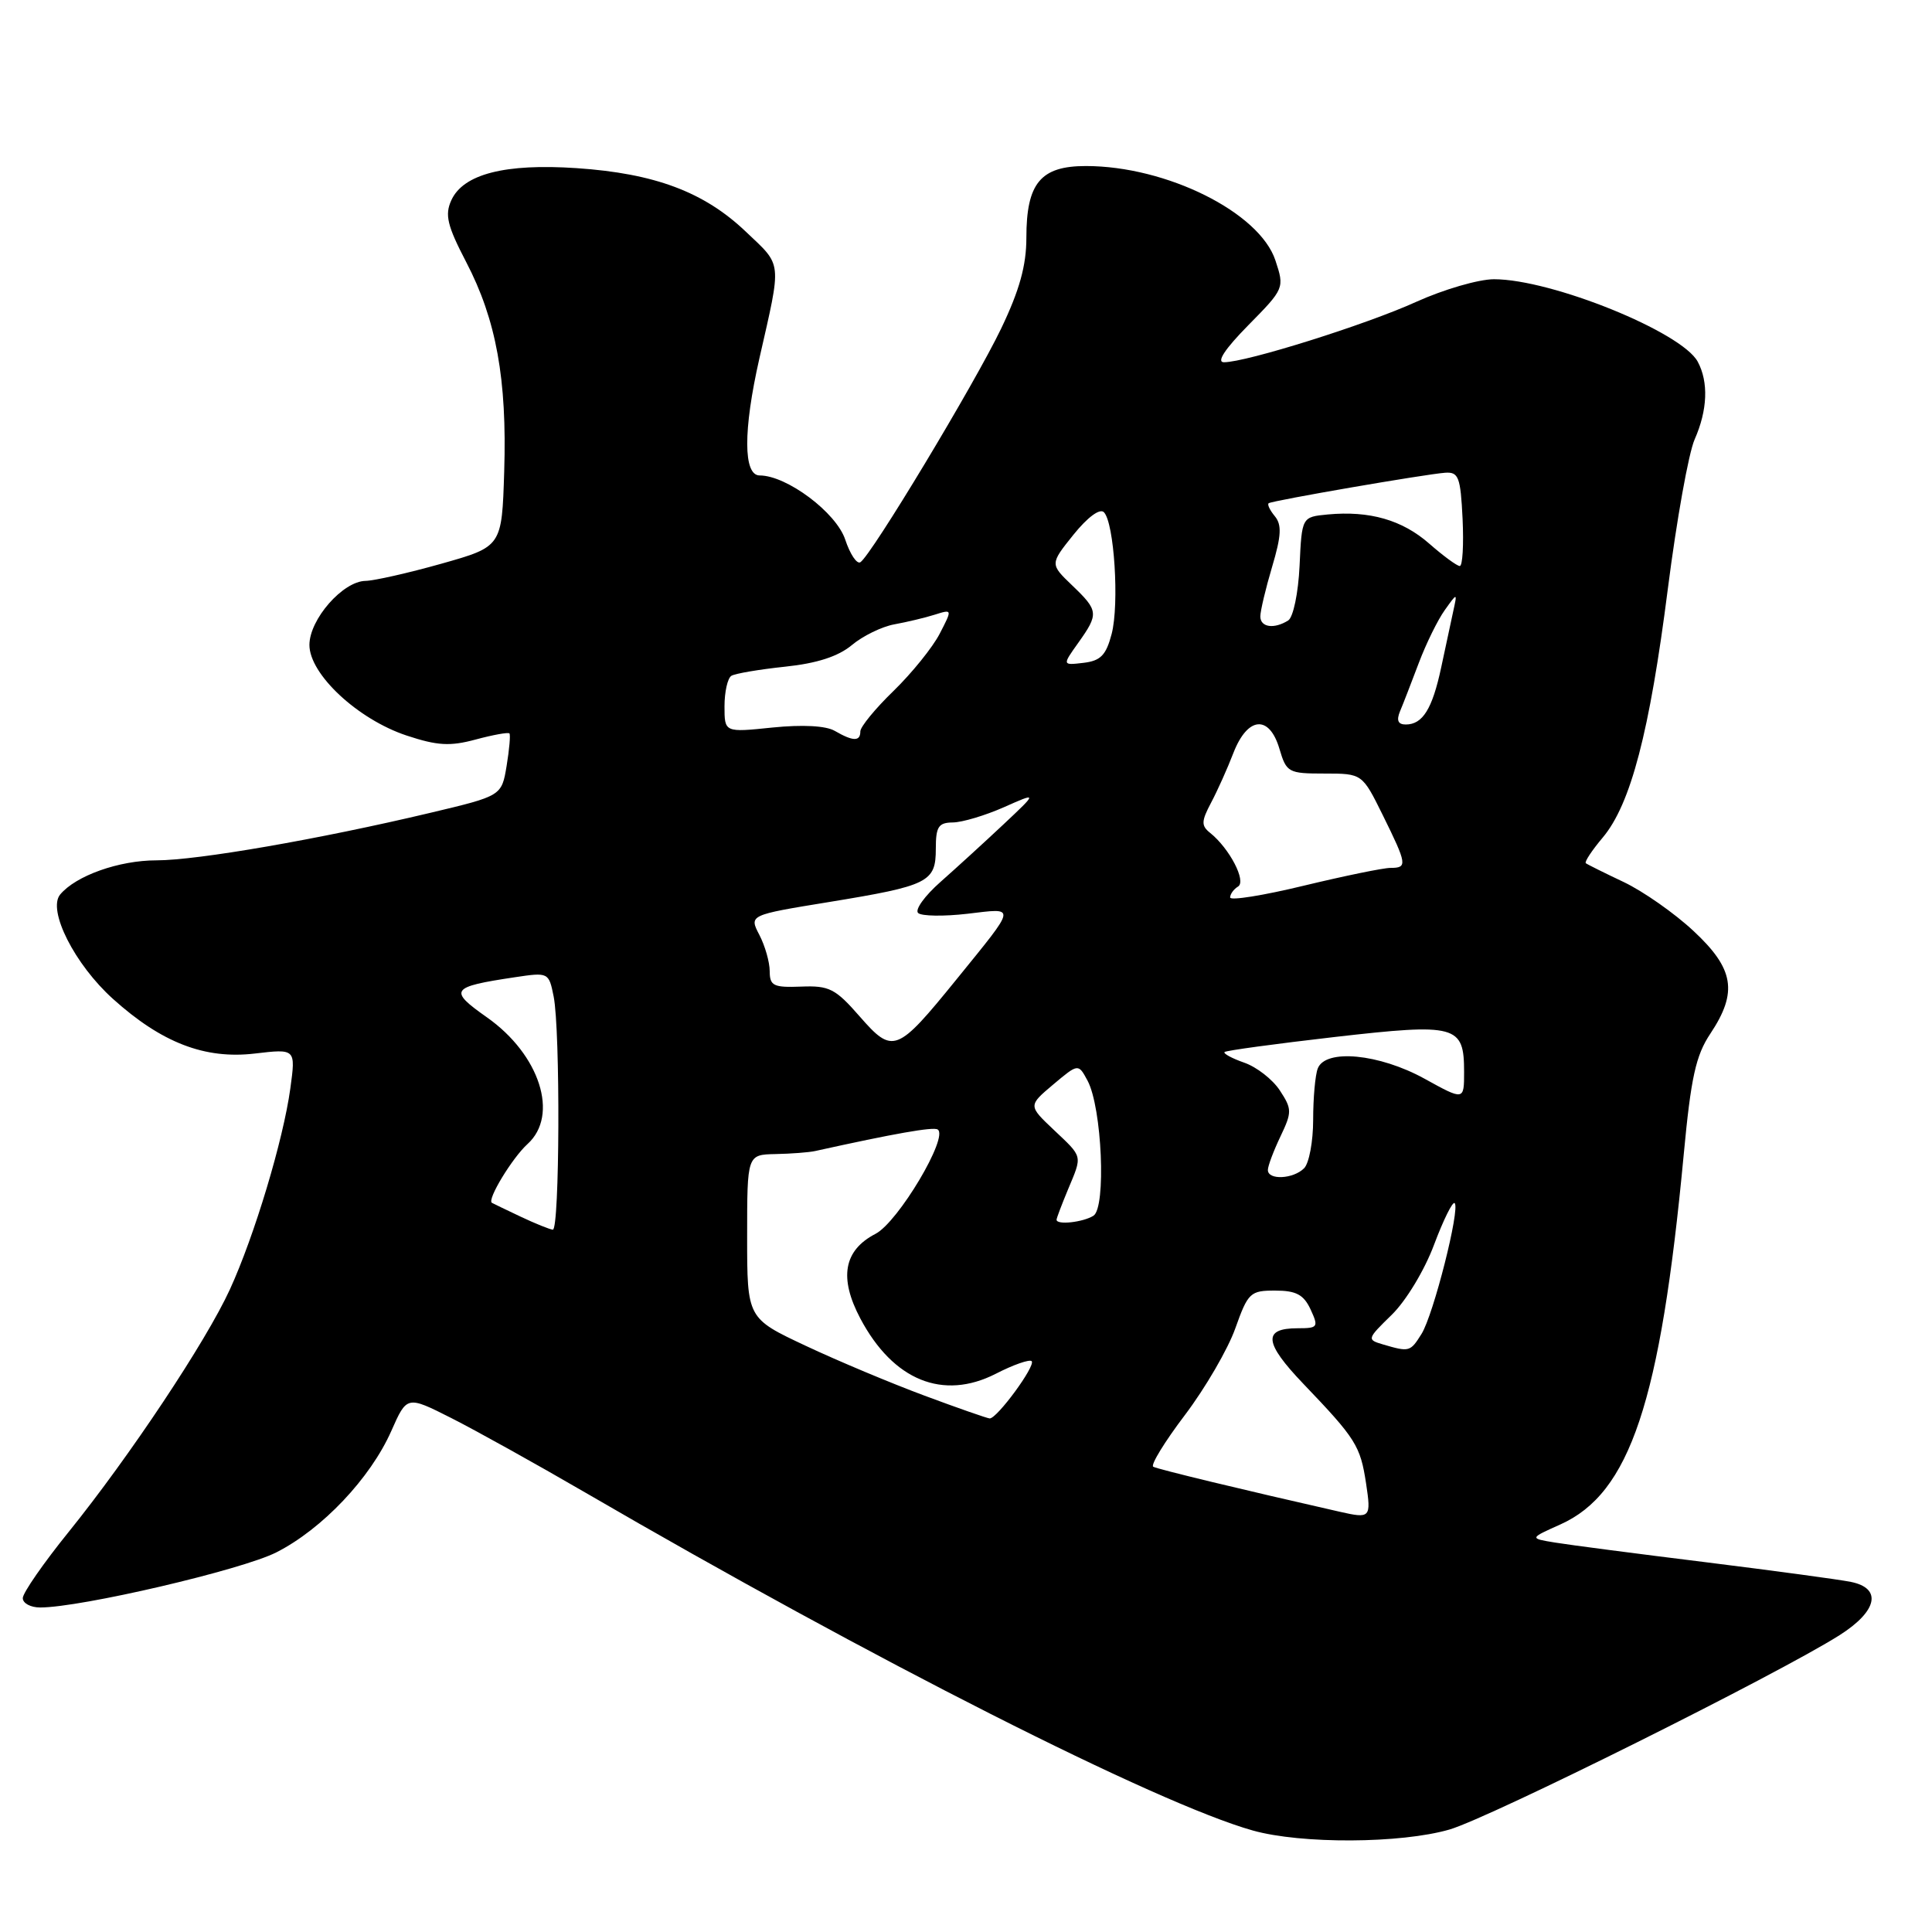 <?xml version="1.0" encoding="UTF-8" standalone="no"?>
<!DOCTYPE svg PUBLIC "-//W3C//DTD SVG 1.1//EN" "http://www.w3.org/Graphics/SVG/1.1/DTD/svg11.dtd" >
<svg xmlns="http://www.w3.org/2000/svg" xmlns:xlink="http://www.w3.org/1999/xlink" version="1.1" viewBox="0 0 256 256">
 <g >
 <path fill="currentColor"
d=" M 192.07 242.42 C 197.44 240.85 235.54 221.87 243.75 216.67 C 248.78 213.48 249.42 210.45 245.25 209.61 C 243.74 209.30 235.07 208.13 226.00 207.00 C 216.93 205.88 207.96 204.71 206.07 204.40 C 202.64 203.84 202.64 203.84 206.75 202.00 C 215.99 197.86 220.01 185.82 223.10 153.00 C 224.06 142.77 224.70 139.85 226.64 136.95 C 230.29 131.46 229.78 128.37 224.41 123.37 C 221.89 121.01 217.72 118.10 215.16 116.88 C 212.60 115.67 210.33 114.54 210.13 114.38 C 209.92 114.22 210.93 112.69 212.37 110.98 C 216.08 106.57 218.58 97.01 221.00 78.00 C 222.16 68.92 223.75 60.02 224.55 58.22 C 226.26 54.35 226.41 50.63 224.96 47.93 C 222.85 43.99 205.59 37.00 197.96 37.00 C 195.93 37.00 191.30 38.35 187.67 39.99 C 181.01 43.02 165.14 48.00 162.18 48.00 C 161.15 48.00 162.30 46.25 165.40 43.10 C 170.18 38.25 170.21 38.17 169.00 34.51 C 166.90 28.14 154.57 22.00 143.88 22.00 C 137.88 22.00 136.00 24.27 136.00 31.50 C 136.00 35.18 135.09 38.46 132.66 43.53 C 129.13 50.88 115.44 73.61 114.00 74.50 C 113.54 74.78 112.64 73.44 112.00 71.51 C 110.82 67.92 104.25 63.00 100.66 63.00 C 98.48 63.00 98.46 57.03 100.62 47.50 C 103.60 34.39 103.70 35.32 98.83 30.70 C 93.30 25.43 86.76 22.98 76.41 22.28 C 66.92 21.64 61.38 23.06 59.80 26.54 C 58.92 28.47 59.26 29.90 61.77 34.72 C 65.76 42.37 67.19 50.26 66.81 62.47 C 66.50 72.43 66.50 72.43 58.50 74.69 C 54.10 75.93 49.57 76.95 48.44 76.97 C 45.43 77.01 41.00 82.07 41.00 85.46 C 41.00 89.34 47.40 95.31 53.87 97.46 C 57.95 98.81 59.62 98.91 63.03 97.99 C 65.33 97.37 67.33 97.01 67.50 97.18 C 67.66 97.36 67.49 99.29 67.13 101.48 C 66.47 105.46 66.47 105.46 56.99 107.71 C 42.30 111.20 26.15 114.00 20.73 114.00 C 15.77 114.00 10.05 116.03 7.97 118.53 C 6.26 120.60 9.89 127.79 14.97 132.36 C 21.42 138.17 27.14 140.38 33.76 139.60 C 39.19 138.96 39.19 138.96 38.47 144.23 C 37.53 151.07 33.71 163.77 30.46 170.86 C 27.31 177.74 17.20 192.95 9.09 203.00 C 5.76 207.12 3.03 211.06 3.02 211.75 C 3.01 212.44 4.05 213.00 5.33 213.00 C 10.71 213.00 32.01 208.03 36.61 205.70 C 42.69 202.62 49.08 195.87 51.85 189.61 C 53.92 184.93 53.92 184.93 59.78 187.89 C 63.01 189.52 71.01 193.97 77.57 197.78 C 115.60 219.89 153.30 238.98 166.00 242.55 C 172.43 244.36 185.63 244.29 192.07 242.42 Z  M 177.50 200.31 C 164.79 197.43 153.36 194.67 152.81 194.35 C 152.43 194.13 154.32 191.04 157.02 187.48 C 159.71 183.92 162.72 178.75 163.69 176.00 C 165.37 171.28 165.67 171.00 168.98 171.01 C 171.75 171.01 172.75 171.55 173.66 173.51 C 174.74 175.85 174.64 176.00 171.96 176.00 C 167.30 176.00 167.48 177.90 172.69 183.35 C 179.67 190.64 180.25 191.57 181.01 196.55 C 181.70 201.13 181.60 201.24 177.50 200.31 Z  M 122.50 184.93 C 118.11 183.30 111.02 180.33 106.75 178.32 C 99.00 174.68 99.00 174.68 99.00 163.84 C 99.00 153.00 99.00 153.00 102.75 152.92 C 104.81 152.88 107.17 152.70 108.00 152.52 C 118.49 150.20 123.63 149.29 124.24 149.66 C 125.77 150.58 119.01 161.94 116.01 163.49 C 111.79 165.68 111.14 169.32 114.01 174.73 C 118.36 182.92 124.95 185.60 131.95 182.03 C 134.28 180.83 136.42 180.09 136.70 180.36 C 137.28 180.94 132.08 188.02 131.13 187.95 C 130.78 187.92 126.90 186.57 122.50 184.93 Z  M 183.27 178.15 C 181.10 177.51 181.12 177.43 184.41 174.22 C 186.30 172.38 188.77 168.29 190.02 164.93 C 191.26 161.63 192.49 159.15 192.75 159.42 C 193.50 160.17 189.94 174.22 188.36 176.75 C 186.87 179.13 186.75 179.17 183.27 178.15 Z  M 69.00 161.22 C 67.08 160.31 65.35 159.48 65.18 159.38 C 64.50 158.98 67.88 153.42 69.90 151.59 C 74.11 147.78 71.54 139.75 64.53 134.81 C 59.39 131.19 59.68 130.77 68.22 129.49 C 72.67 128.82 72.72 128.85 73.36 132.03 C 74.26 136.53 74.16 163.01 73.25 162.94 C 72.84 162.90 70.92 162.13 69.00 161.22 Z  M 140.00 161.62 C 140.00 161.41 140.68 159.63 141.50 157.65 C 143.44 153.01 143.53 153.40 139.62 149.70 C 136.24 146.50 136.24 146.50 139.56 143.70 C 142.88 140.91 142.88 140.91 144.11 143.20 C 146.02 146.77 146.59 160.01 144.89 161.09 C 143.51 161.96 140.00 162.35 140.00 161.62 Z  M 168.00 155.03 C 168.00 154.50 168.75 152.51 169.66 150.60 C 171.21 147.35 171.20 146.95 169.58 144.48 C 168.63 143.03 166.51 141.38 164.87 140.81 C 163.24 140.24 162.06 139.60 162.26 139.40 C 162.46 139.20 169.02 138.31 176.83 137.41 C 193.01 135.56 194.00 135.83 194.00 142.04 C 194.00 145.83 194.00 145.83 188.75 142.93 C 182.74 139.62 175.62 138.94 174.61 141.58 C 174.27 142.45 174.00 145.51 174.00 148.38 C 174.00 151.25 173.46 154.14 172.80 154.80 C 171.36 156.24 168.00 156.40 168.00 155.03 Z  M 113.91 134.68 C 110.70 131.00 109.87 130.58 106.16 130.73 C 102.49 130.87 102.00 130.63 101.99 128.70 C 101.99 127.49 101.37 125.32 100.62 123.88 C 99.25 121.25 99.25 121.25 109.87 119.52 C 123.06 117.36 124.00 116.89 124.00 112.46 C 124.00 109.54 124.35 109.00 126.25 108.98 C 127.49 108.97 130.53 108.06 133.00 106.97 C 137.50 104.97 137.50 104.97 132.96 109.24 C 130.47 111.58 126.71 115.01 124.62 116.86 C 122.53 118.70 121.19 120.56 121.66 120.98 C 122.12 121.40 125.06 121.44 128.18 121.08 C 134.73 120.31 134.81 119.82 126.76 129.75 C 118.82 139.53 118.32 139.72 113.91 134.68 Z  M 163.00 118.92 C 163.00 118.48 163.47 117.82 164.05 117.47 C 165.18 116.77 162.92 112.43 160.36 110.37 C 159.15 109.41 159.17 108.83 160.47 106.37 C 161.31 104.79 162.65 101.81 163.44 99.75 C 165.32 94.92 168.20 94.68 169.54 99.25 C 170.46 102.36 170.72 102.50 175.50 102.50 C 180.50 102.50 180.50 102.50 183.22 108.00 C 186.45 114.55 186.52 115.00 184.25 115.00 C 183.29 115.00 178.11 116.07 172.75 117.36 C 167.39 118.66 163.00 119.36 163.00 118.92 Z  M 110.62 96.85 C 109.44 96.16 106.35 96.00 102.37 96.40 C 96.00 97.06 96.00 97.06 96.00 93.59 C 96.00 91.68 96.41 89.86 96.91 89.55 C 97.42 89.24 100.62 88.70 104.02 88.34 C 108.24 87.90 111.05 86.99 112.86 85.49 C 114.31 84.27 116.85 83.03 118.50 82.73 C 120.15 82.43 122.56 81.86 123.85 81.45 C 126.20 80.71 126.20 80.71 124.51 83.98 C 123.58 85.78 120.83 89.18 118.41 91.54 C 115.98 93.89 114.00 96.31 114.00 96.91 C 114.00 98.27 113.04 98.25 110.62 96.85 Z  M 185.51 94.25 C 185.92 93.29 187.03 90.40 188.00 87.84 C 188.97 85.27 190.52 82.12 191.44 80.84 C 193.11 78.50 193.11 78.50 192.56 81.00 C 192.26 82.38 191.54 85.73 190.96 88.46 C 189.79 93.94 188.51 96.00 186.27 96.00 C 185.25 96.00 185.01 95.46 185.51 94.25 Z  M 142.88 85.17 C 145.61 81.33 145.57 80.92 142.06 77.56 C 139.12 74.74 139.12 74.74 142.24 70.85 C 144.10 68.54 145.73 67.33 146.27 67.87 C 147.64 69.24 148.33 80.04 147.30 84.00 C 146.56 86.82 145.84 87.56 143.57 87.83 C 140.75 88.16 140.75 88.16 142.88 85.17 Z  M 167.00 81.68 C 167.00 80.96 167.70 78.00 168.56 75.11 C 169.79 70.98 169.86 69.54 168.92 68.40 C 168.26 67.60 167.89 66.83 168.11 66.68 C 168.62 66.32 188.92 62.82 191.50 62.64 C 193.27 62.52 193.53 63.21 193.80 68.75 C 193.96 72.19 193.80 75.00 193.43 75.00 C 193.06 75.00 191.25 73.67 189.40 72.05 C 185.81 68.89 181.47 67.65 175.93 68.17 C 172.50 68.50 172.50 68.50 172.20 74.97 C 172.03 78.59 171.36 81.78 170.70 82.21 C 168.83 83.39 167.00 83.13 167.00 81.68 Z "/>
</g>
</svg>
